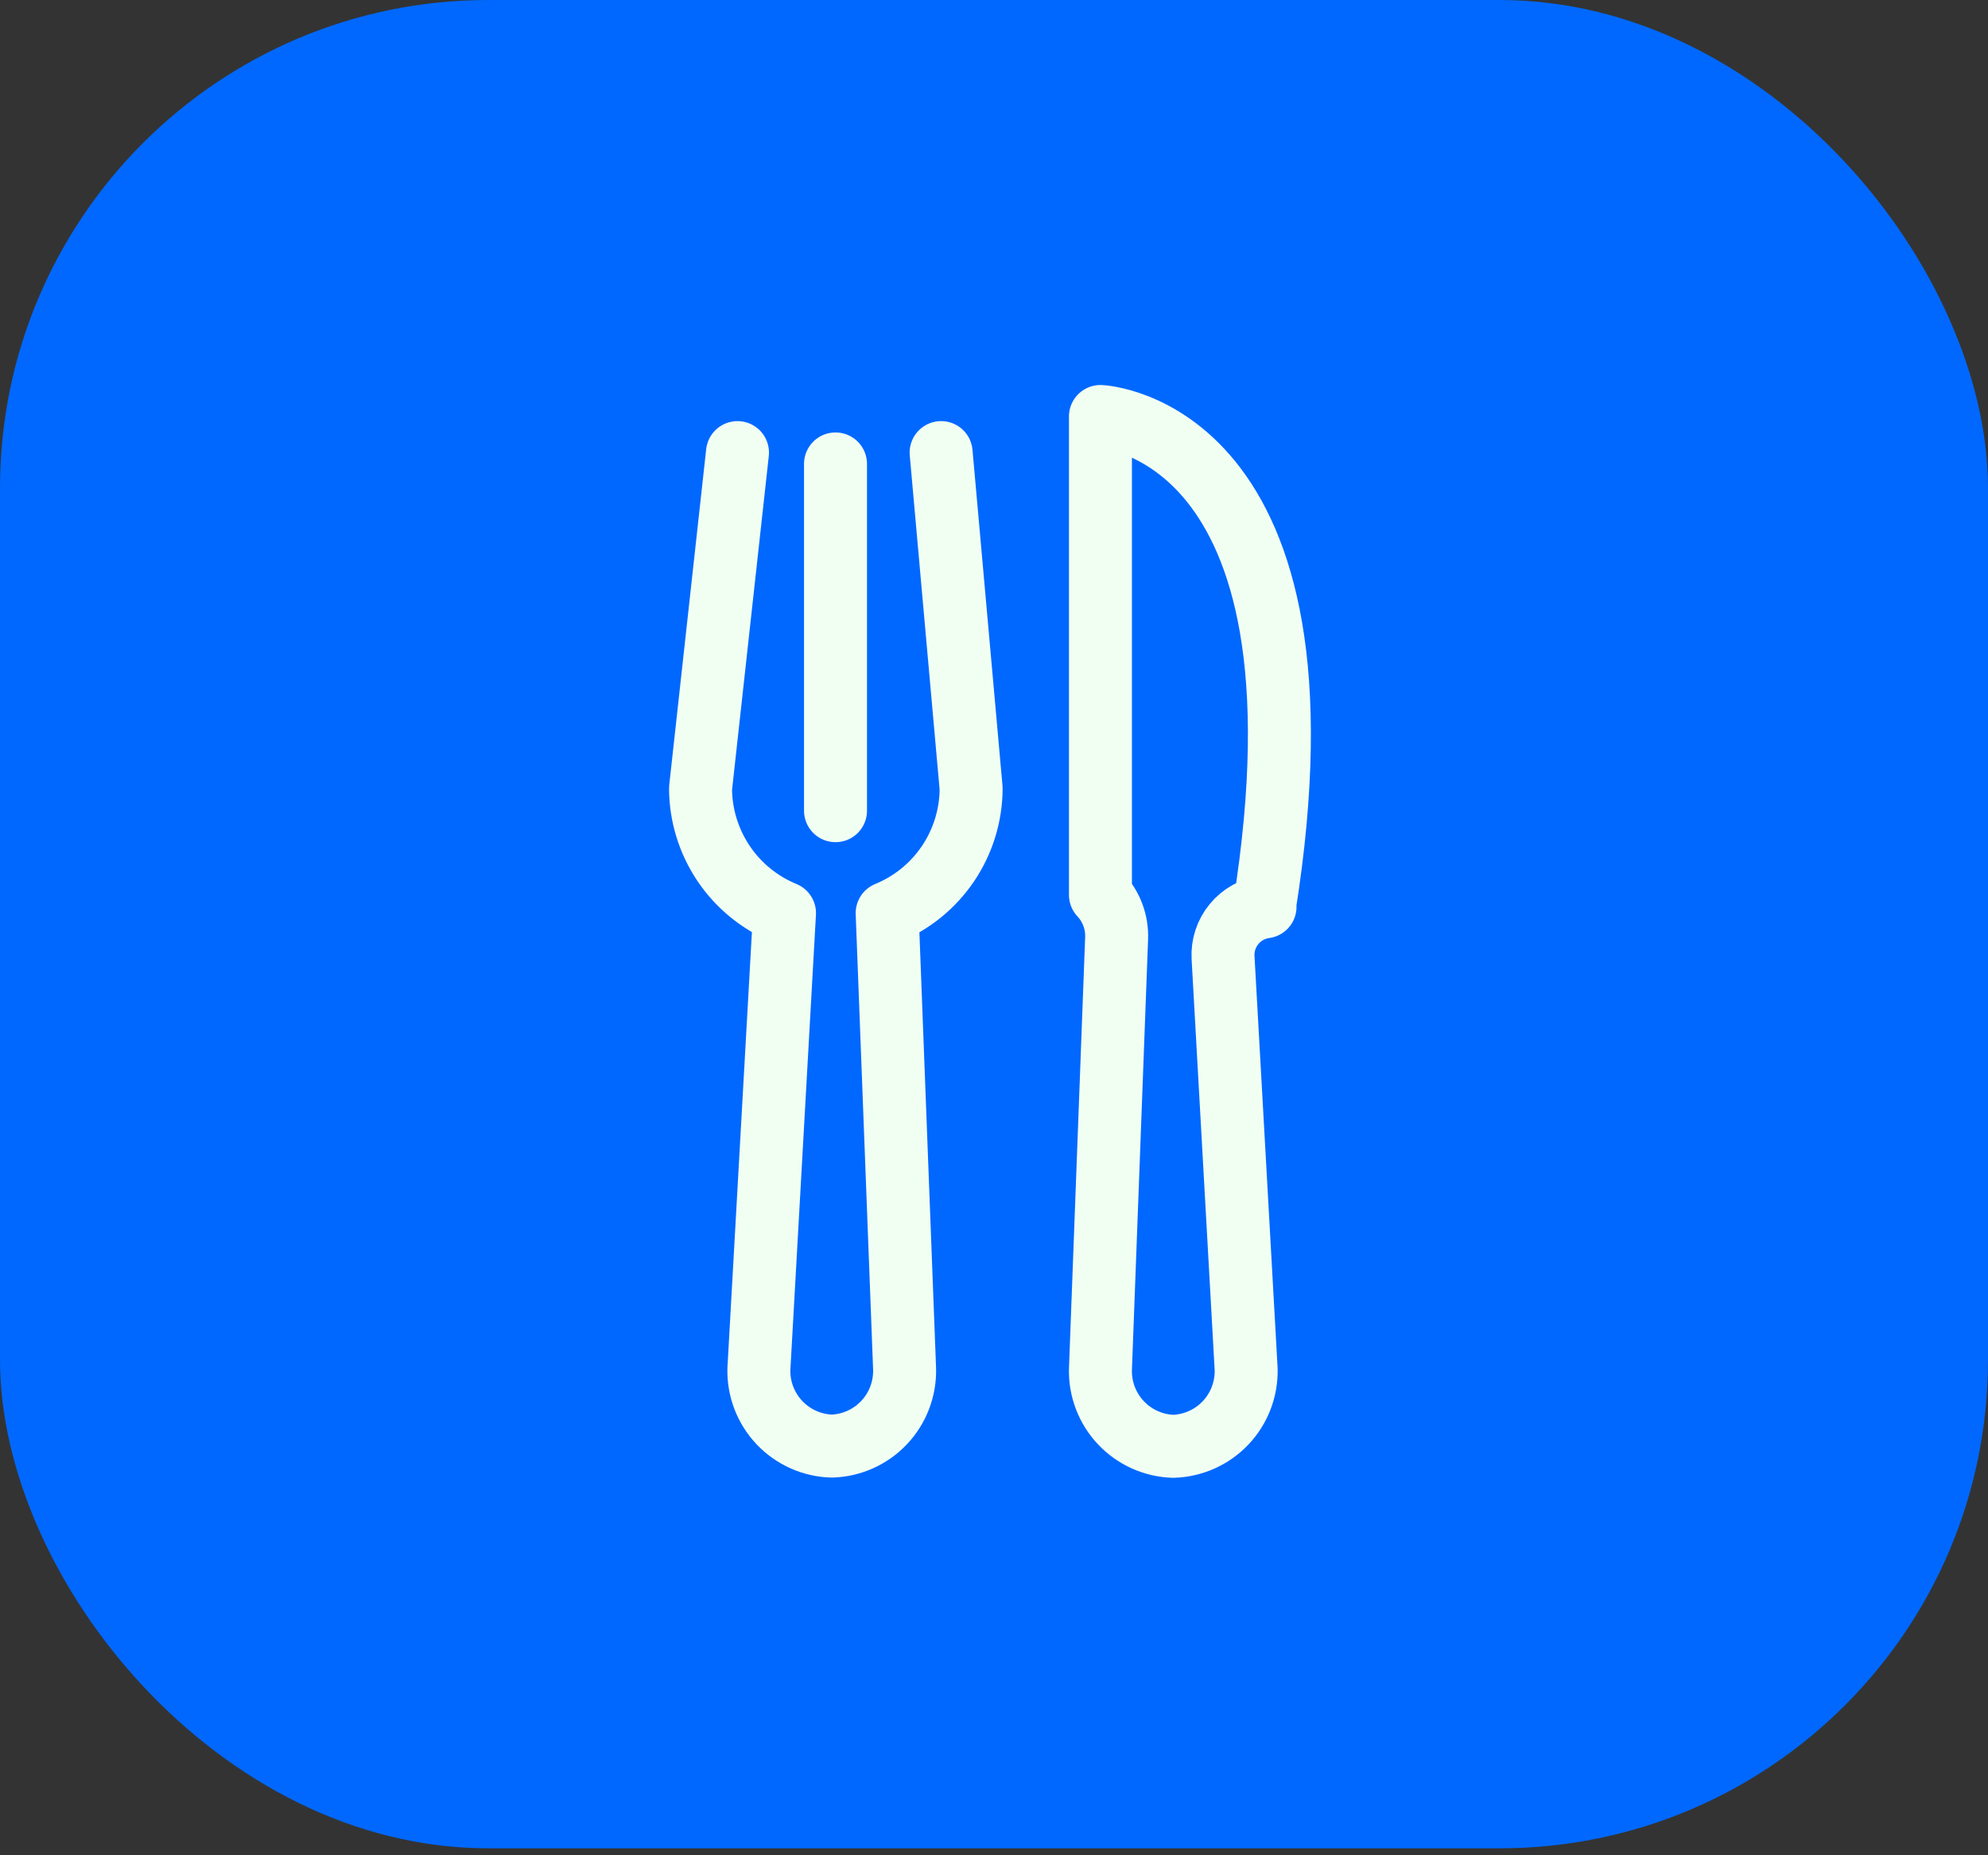 <svg width="105" height="98" viewBox="0 0 105 98" fill="none" xmlns="http://www.w3.org/2000/svg">
<rect x="0" y="0" width="105" height="98" fill="#333333" stroke="none"/>
<rect width="105" height="97.632" rx="25.79" fill="#0068FF"/>
<path d="M38.952 23.907L37 41.648C37.006 43.061 37.43 44.441 38.219 45.613C39.009 46.785 40.128 47.697 41.435 48.234L40.082 72.317C40.055 73.366 40.445 74.383 41.166 75.146C41.887 75.909 42.881 76.355 43.93 76.386C44.979 76.355 45.973 75.909 46.694 75.146C47.415 74.383 47.804 73.366 47.778 72.317L46.857 48.234C48.165 47.699 49.285 46.787 50.075 45.614C50.864 44.442 51.288 43.061 51.292 41.648L49.707 23.907M44.129 24.506V42.823M66.815 47.901C66.176 47.987 65.592 48.311 65.181 48.809C64.769 49.306 64.561 49.94 64.598 50.585L65.818 72.328C65.844 73.377 65.455 74.394 64.734 75.157C64.013 75.92 63.019 76.366 61.97 76.398C60.921 76.366 59.927 75.92 59.206 75.157C58.485 74.394 58.095 73.377 58.122 72.328L58.976 49.565C58.992 49.145 58.926 48.726 58.779 48.332C58.633 47.938 58.409 47.577 58.122 47.269V22C58.122 22 70.818 22.532 66.782 47.901H66.815Z" stroke="#F1FFF3" stroke-width="3.326" stroke-linecap="round" stroke-linejoin="round"/>
</svg>

